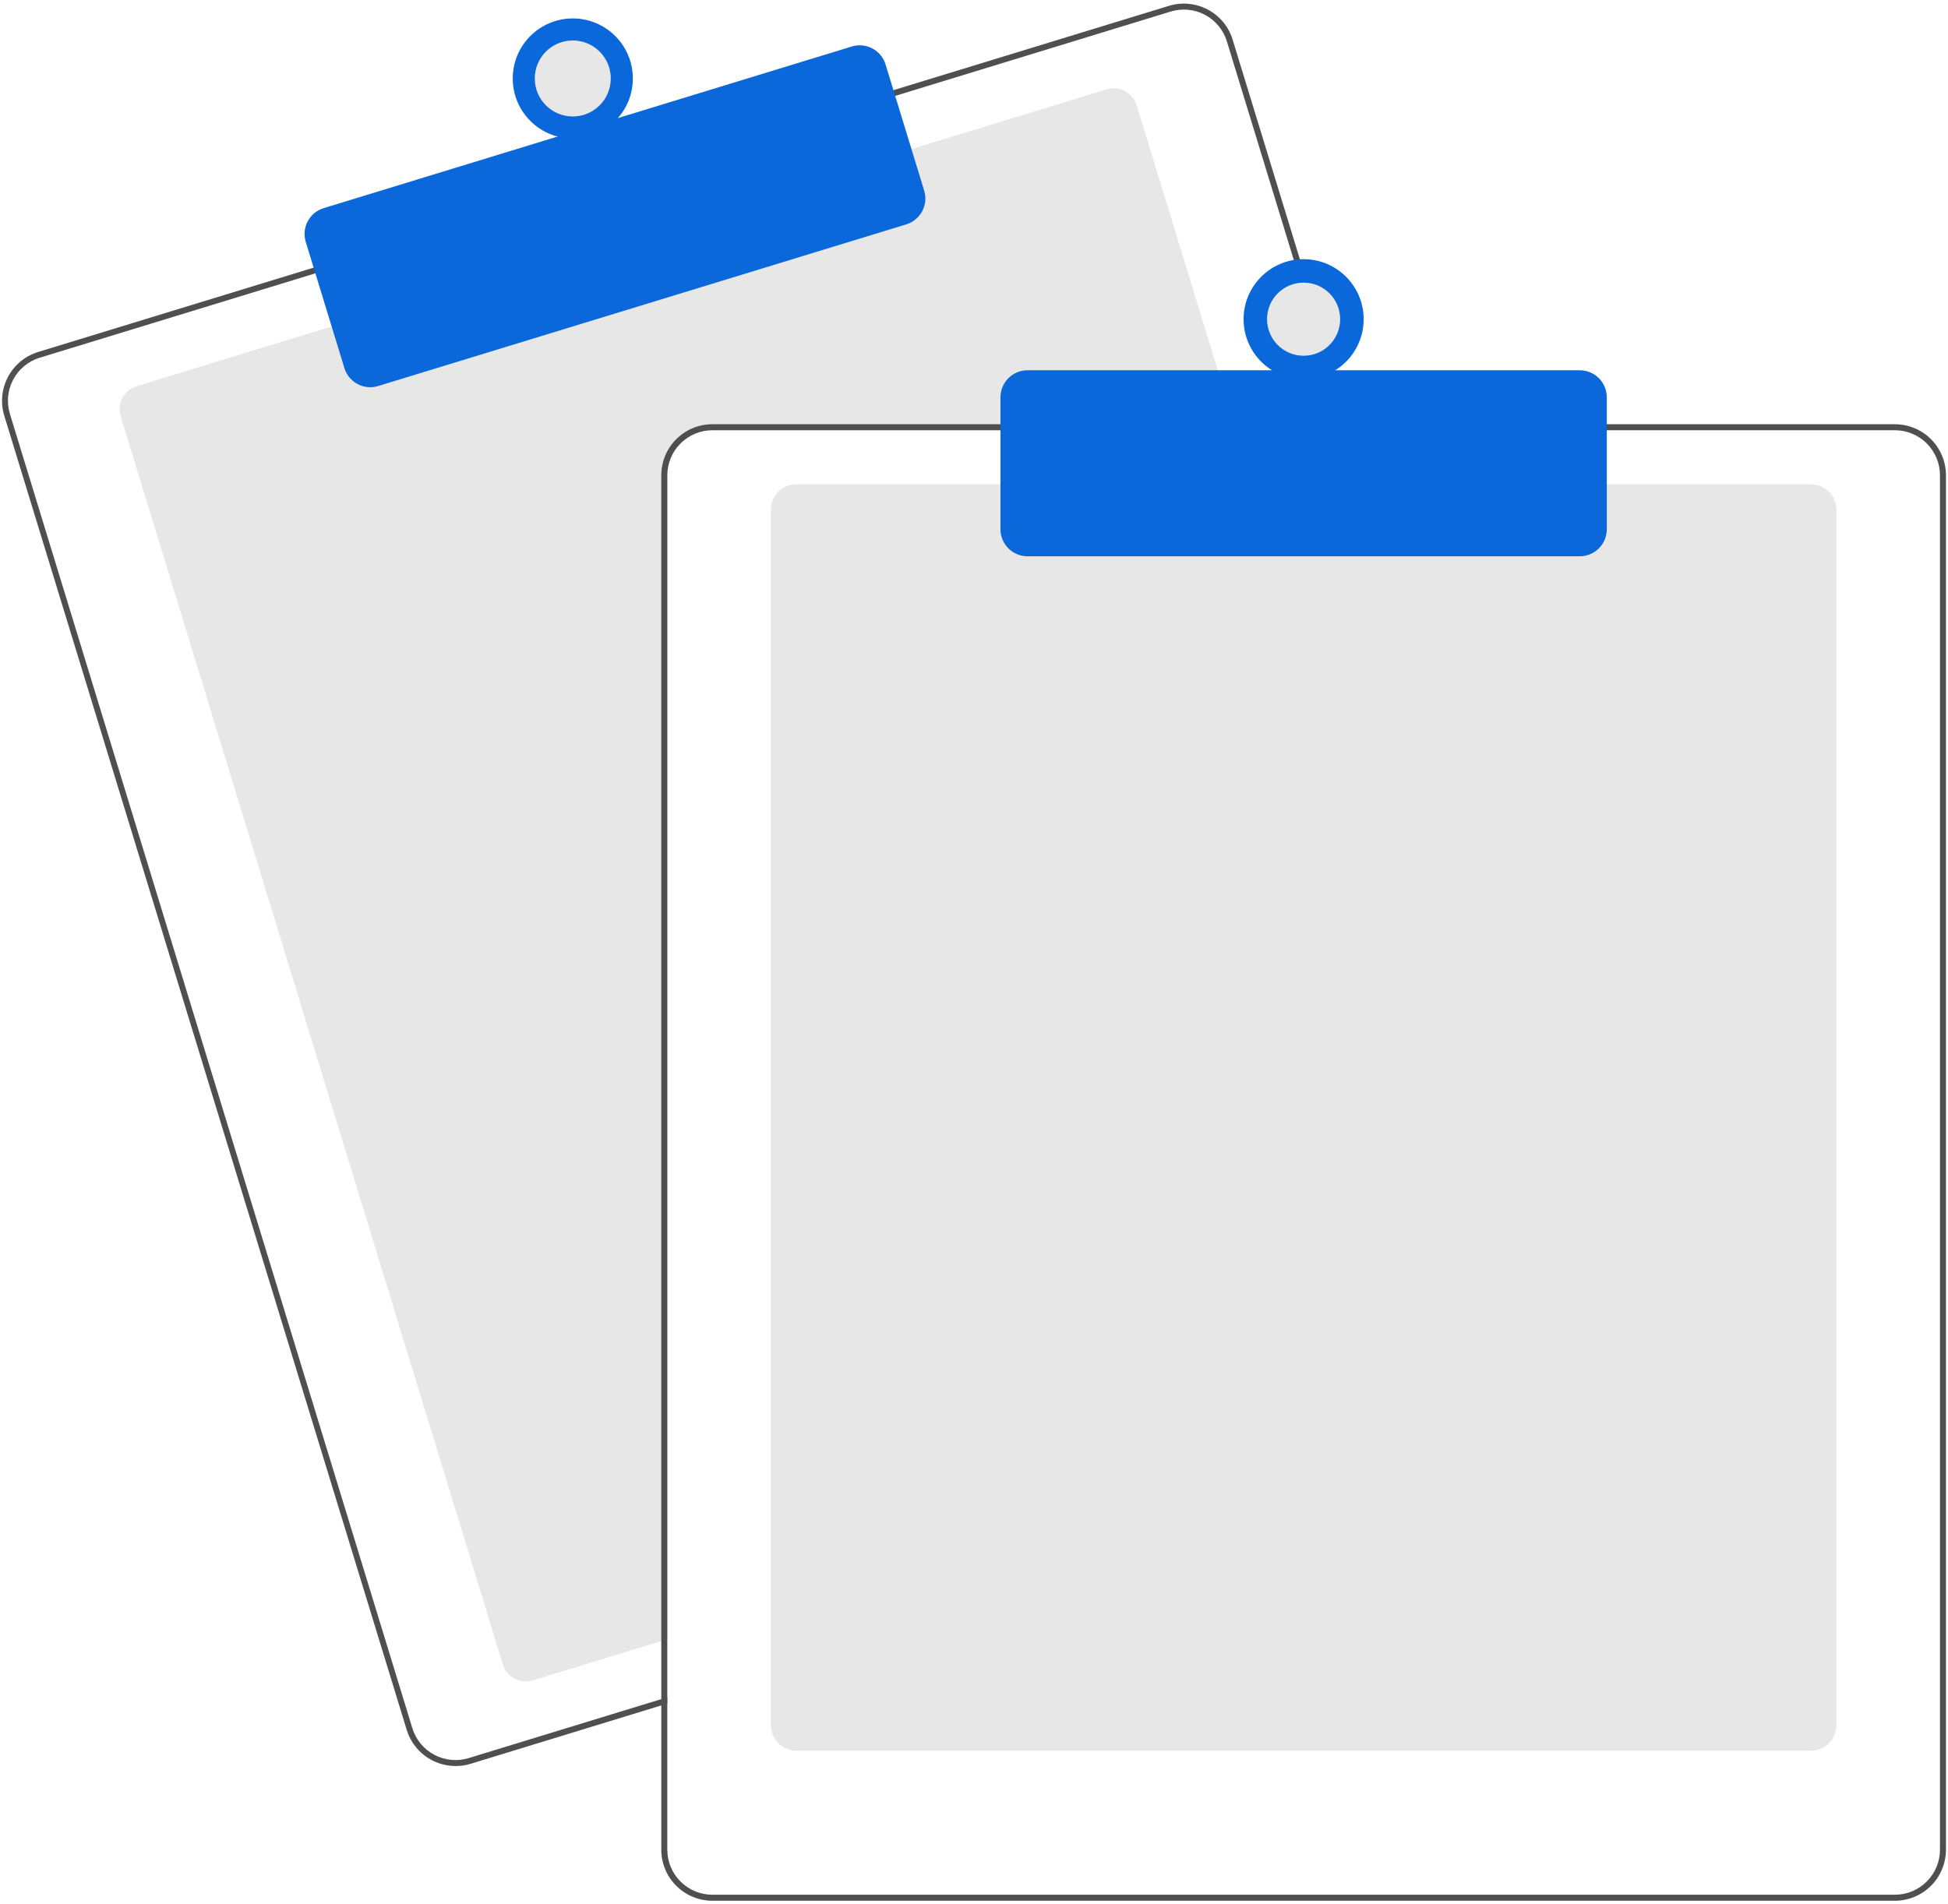 <svg width="90" height="88" viewBox="0 0 90 88" xmlns="http://www.w3.org/2000/svg">
<path d="M57.111 19.881H32.911C32.359 19.881 31.831 20.101 31.441 20.491C31.051 20.881 30.831 21.409 30.831 21.96V75.746L30.554 75.832L24.617 77.65C24.335 77.735 24.032 77.706 23.772 77.568C23.512 77.43 23.318 77.195 23.232 76.913L5.573 19.23C5.487 18.949 5.516 18.645 5.654 18.386C5.792 18.126 6.028 17.932 6.309 17.846L15.458 15.046L41.98 6.928L51.129 4.128C51.268 4.085 51.414 4.07 51.559 4.084C51.704 4.097 51.845 4.14 51.974 4.208C52.102 4.276 52.216 4.369 52.309 4.481C52.401 4.594 52.471 4.723 52.514 4.862L57.028 19.607L57.111 19.881Z" fill="#E7E7E7"/>
<path d="M62.39 19.604L56.95 1.834C56.86 1.538 56.712 1.262 56.515 1.023C56.318 0.785 56.076 0.587 55.802 0.442C55.529 0.297 55.23 0.207 54.921 0.177C54.613 0.147 54.302 0.179 54.006 0.27L41.144 4.207L14.623 12.327L1.761 16.265C1.164 16.448 0.664 16.861 0.371 17.413C0.077 17.965 0.015 18.611 0.197 19.209L18.791 79.94C18.939 80.422 19.238 80.844 19.644 81.145C20.05 81.445 20.541 81.607 21.046 81.608C21.28 81.609 21.512 81.575 21.735 81.508L30.552 78.808L30.829 78.722V78.432L30.552 78.517L21.652 81.242C21.125 81.403 20.554 81.349 20.067 81.09C19.579 80.831 19.214 80.389 19.052 79.862L0.459 19.129C0.379 18.867 0.35 18.593 0.376 18.32C0.402 18.048 0.481 17.784 0.609 17.542C0.737 17.3 0.912 17.087 1.123 16.913C1.334 16.739 1.578 16.608 1.839 16.529L14.701 12.591L41.222 4.473L54.084 0.535C54.346 0.454 54.62 0.426 54.892 0.452C55.165 0.477 55.429 0.557 55.671 0.685C55.912 0.813 56.126 0.988 56.3 1.199C56.474 1.41 56.605 1.653 56.684 1.915L62.099 19.605L62.185 19.882H62.473L62.39 19.604Z" fill="#4F4F4F"/>
<path d="M17.106 17.893C16.839 17.893 16.579 17.808 16.364 17.649C16.149 17.49 15.991 17.266 15.912 17.011L14.126 11.177C14.078 11.02 14.061 10.855 14.077 10.692C14.093 10.529 14.14 10.37 14.217 10.226C14.294 10.081 14.399 9.953 14.525 9.848C14.652 9.744 14.797 9.666 14.954 9.618L39.354 2.148C39.671 2.051 40.013 2.084 40.305 2.239C40.597 2.394 40.816 2.659 40.913 2.976L42.699 8.81C42.795 9.126 42.763 9.468 42.607 9.76C42.452 10.052 42.187 10.271 41.871 10.368L17.471 17.838C17.353 17.875 17.23 17.893 17.106 17.893Z" fill="#0A68DB"/>
<path d="M26.463 6.4C27.995 6.4 29.238 5.158 29.238 3.626C29.238 2.094 27.995 0.852 26.463 0.852C24.931 0.852 23.689 2.094 23.689 3.626C23.689 5.158 24.931 6.4 26.463 6.4Z" fill="#0A68DB"/>
<path d="M26.463 5.382C27.433 5.382 28.219 4.595 28.219 3.626C28.219 2.656 27.433 1.87 26.463 1.87C25.493 1.87 24.707 2.656 24.707 3.626C24.707 4.595 25.493 5.382 26.463 5.382Z" fill="#E7E7E7"/>
<path d="M83.665 80.9H36.795C36.483 80.899 36.183 80.775 35.962 80.554C35.741 80.333 35.617 80.033 35.616 79.721V23.557C35.617 23.244 35.741 22.944 35.962 22.723C36.183 22.502 36.483 22.378 36.795 22.378H83.665C83.978 22.378 84.278 22.502 84.499 22.723C84.72 22.944 84.844 23.244 84.844 23.557V79.721C84.844 80.033 84.72 80.333 84.499 80.554C84.278 80.775 83.978 80.899 83.665 80.9Z" fill="#E7E7E7"/>
<path d="M62.102 19.604H32.91C32.285 19.604 31.685 19.853 31.243 20.295C30.801 20.737 30.553 21.336 30.552 21.962V78.516L30.829 78.431V21.962C30.83 21.41 31.049 20.881 31.439 20.492C31.829 20.102 32.357 19.882 32.909 19.881H62.187L62.102 19.604ZM87.549 19.604H32.91C32.285 19.604 31.685 19.853 31.243 20.295C30.801 20.737 30.553 21.336 30.552 21.962V85.475C30.553 86.101 30.801 86.7 31.243 87.142C31.685 87.584 32.285 87.833 32.91 87.834H87.549C88.174 87.832 88.773 87.584 89.215 87.142C89.656 86.7 89.905 86.1 89.906 85.475V21.962C89.905 21.337 89.656 20.738 89.215 20.296C88.773 19.854 88.174 19.605 87.549 19.604ZM89.629 85.475C89.628 86.027 89.409 86.555 89.019 86.945C88.629 87.335 88.1 87.555 87.549 87.555H32.91C32.358 87.555 31.83 87.335 31.44 86.945C31.05 86.555 30.831 86.027 30.83 85.475V21.962C30.831 21.41 31.05 20.881 31.44 20.492C31.83 20.102 32.357 19.882 32.909 19.881H87.549C88.1 19.882 88.629 20.102 89.019 20.492C89.409 20.881 89.628 21.41 89.629 21.962V85.475Z" fill="#4F4F4F"/>
<path d="M72.988 25.706H47.471C47.14 25.705 46.823 25.573 46.589 25.34C46.355 25.106 46.223 24.788 46.223 24.458V18.358C46.223 18.027 46.355 17.709 46.589 17.476C46.822 17.241 47.14 17.11 47.471 17.11H72.988C73.319 17.11 73.636 17.242 73.87 17.476C74.103 17.71 74.235 18.027 74.236 18.358V24.458C74.235 24.788 74.103 25.106 73.87 25.34C73.636 25.573 73.319 25.705 72.988 25.706Z" fill="#0A68DB"/>
<path d="M60.229 17.525C61.761 17.525 63.003 16.283 63.003 14.751C63.003 13.219 61.761 11.977 60.229 11.977C58.697 11.977 57.455 13.219 57.455 14.751C57.455 16.283 58.697 17.525 60.229 17.525Z" fill="#0A68DB"/>
<path d="M60.228 16.439C61.161 16.439 61.917 15.682 61.917 14.749C61.917 13.817 61.161 13.06 60.228 13.06C59.295 13.06 58.539 13.817 58.539 14.749C58.539 15.682 59.295 16.439 60.228 16.439Z" fill="#E7E7E7"/>
</svg>
